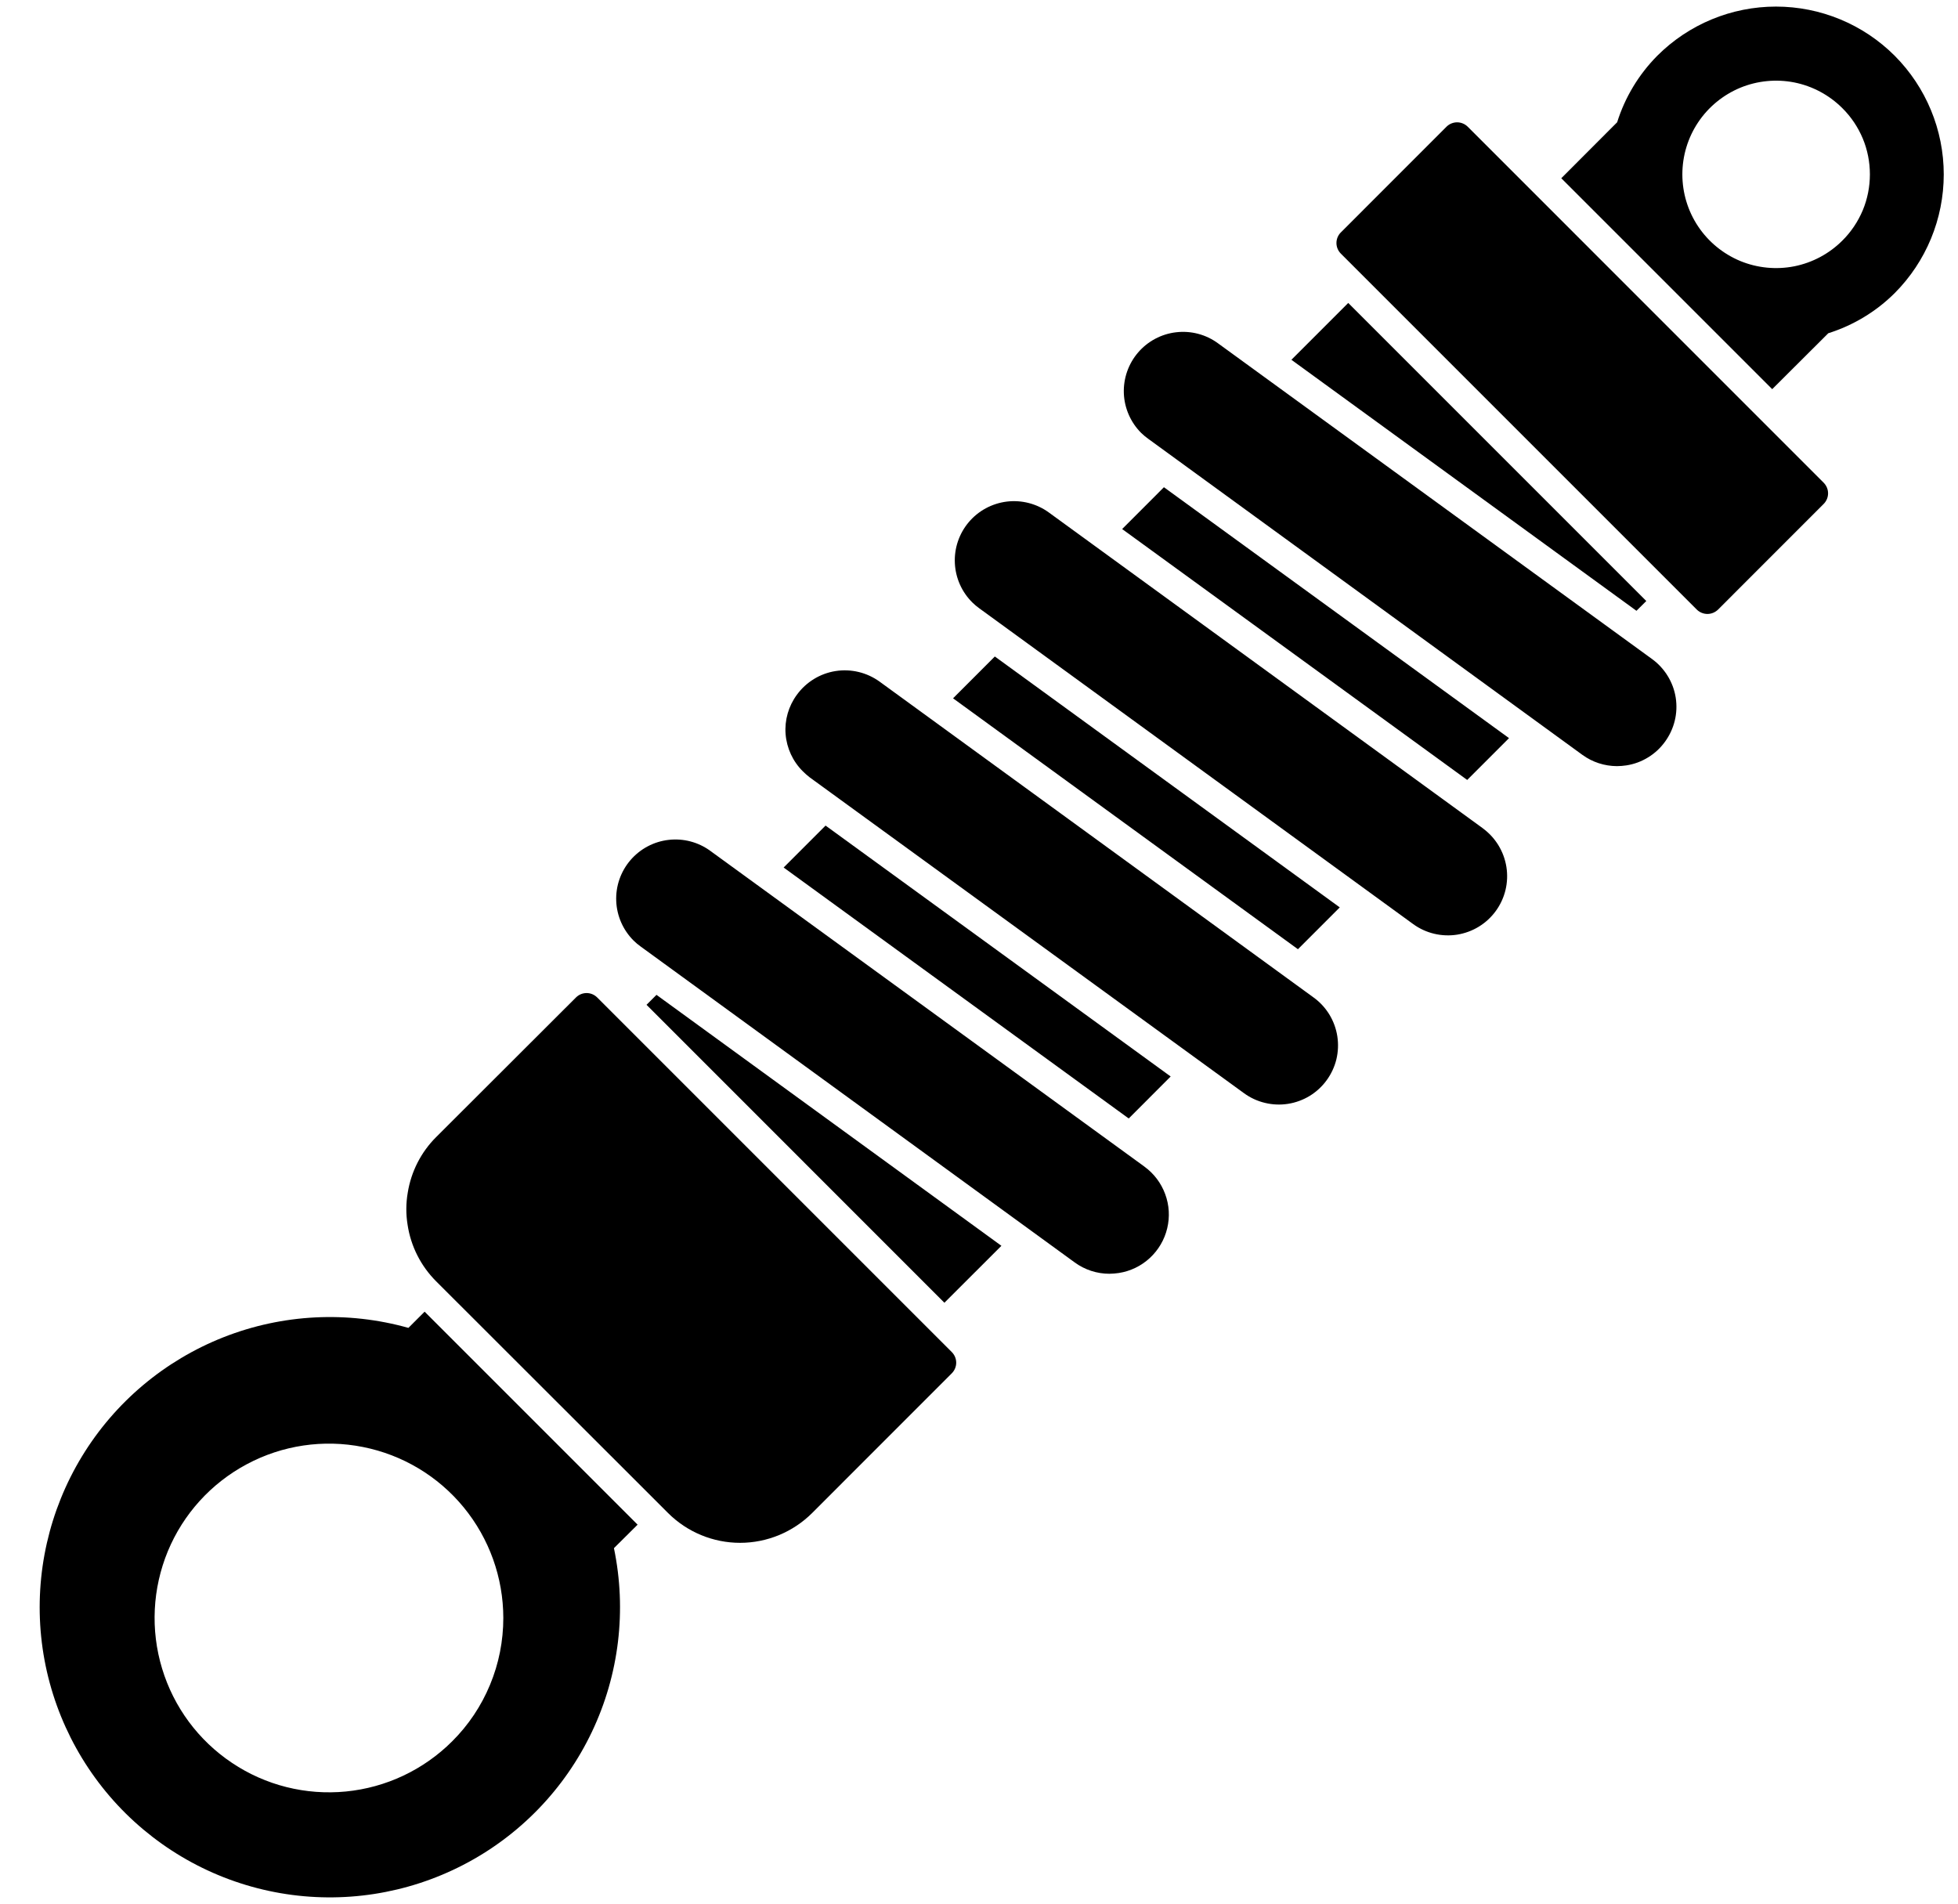 <svg width="36" height="35" viewBox="0 0 36 35" fill="none" xmlns="http://www.w3.org/2000/svg">
<g clip-path="url(#clip0_1416_18190)">
<path d="M26.985 2.329C26.933 2.278 26.863 2.249 26.791 2.249C26.718 2.249 26.648 2.278 26.596 2.329L24.652 4.274C24.601 4.325 24.572 4.395 24.572 4.468C24.572 4.541 24.601 4.61 24.652 4.662L31.199 11.209C31.25 11.259 31.32 11.288 31.393 11.288C31.465 11.288 31.535 11.259 31.587 11.209L33.531 9.264C33.582 9.213 33.611 9.143 33.611 9.07C33.611 8.997 33.582 8.928 33.531 8.876L26.985 2.329Z" fill="black"/>
<path d="M34.836 1.025C34.257 0.446 33.472 0.121 32.653 0.121C31.835 0.121 31.05 0.446 30.471 1.025C30.131 1.368 29.878 1.787 29.733 2.248L28.706 3.277L32.584 7.155L33.615 6.127C34.075 5.982 34.495 5.729 34.837 5.388C35.414 4.809 35.738 4.024 35.738 3.206C35.738 2.389 35.413 1.604 34.836 1.025ZM33.873 4.424C33.632 4.665 33.325 4.829 32.991 4.896C32.657 4.962 32.31 4.928 31.995 4.798C31.681 4.667 31.412 4.447 31.222 4.163C31.033 3.88 30.932 3.547 30.932 3.206C30.932 2.865 31.033 2.532 31.222 2.249C31.412 1.965 31.681 1.745 31.995 1.614C32.31 1.484 32.657 1.45 32.991 1.516C33.325 1.583 33.632 1.747 33.873 1.988C34.034 2.147 34.161 2.337 34.249 2.546C34.336 2.755 34.38 2.979 34.38 3.206C34.38 3.432 34.336 3.657 34.249 3.866C34.161 4.075 34.034 4.265 33.873 4.424Z" fill="black"/>
<path d="M14.408 15.95L20.753 20.564L21.524 19.792L15.179 15.179L14.408 15.95Z" fill="black"/>
<path d="M20.632 9.727L26.976 14.34L27.745 13.571L21.4 8.958L20.632 9.727Z" fill="black"/>
<path d="M24.789 5.57L23.744 6.615L30.088 11.23L30.269 11.05L24.789 5.57Z" fill="black"/>
<path d="M17.523 12.839L23.864 17.452L24.633 16.683L18.291 12.07L17.523 12.839Z" fill="black"/>
<path d="M11.887 18.474L17.364 23.952L18.412 22.905L12.07 18.291L11.887 18.474Z" fill="black"/>
<path d="M10.979 18.338C10.927 18.287 10.858 18.258 10.785 18.258C10.712 18.258 10.643 18.287 10.591 18.338L8.017 20.908C7.741 21.184 7.559 21.541 7.497 21.927C7.463 22.122 7.462 22.323 7.494 22.519C7.553 22.912 7.737 23.275 8.017 23.556L11.917 27.452L12.284 27.819C12.635 28.169 13.111 28.366 13.607 28.366C14.103 28.366 14.579 28.169 14.931 27.819L17.501 25.248C17.552 25.196 17.581 25.127 17.581 25.054C17.581 24.981 17.552 24.912 17.501 24.86L10.979 18.338Z" fill="black"/>
<path d="M7.807 24.116L7.509 24.414C6.388 24.099 5.195 24.159 4.112 24.585C3.028 25.012 2.114 25.78 1.508 26.775C0.903 27.769 0.639 28.934 0.757 30.093C0.876 31.251 1.37 32.338 2.164 33.19C2.959 34.041 4.009 34.609 5.157 34.807C6.304 35.005 7.485 34.822 8.518 34.287C9.552 33.752 10.383 32.893 10.883 31.841C11.383 30.79 11.525 29.604 11.288 28.464L11.723 28.032L7.807 24.116ZM8.313 32.016C7.788 32.54 7.098 32.866 6.36 32.938C5.622 33.01 4.882 32.825 4.266 32.412C3.649 32 3.195 31.387 2.98 30.677C2.765 29.968 2.803 29.206 3.086 28.52C3.37 27.835 3.883 27.27 4.537 26.921C5.191 26.571 5.946 26.459 6.673 26.604C7.4 26.748 8.055 27.14 8.525 27.713C8.996 28.287 9.253 29.005 9.254 29.747C9.254 30.168 9.172 30.586 9.01 30.975C8.849 31.365 8.612 31.719 8.313 32.016Z" fill="black"/>
<path d="M30.375 12.117L22.393 6.311C22.172 6.149 21.898 6.077 21.625 6.109C21.353 6.14 21.102 6.274 20.924 6.482C20.746 6.69 20.653 6.958 20.663 7.232C20.674 7.506 20.788 7.766 20.982 7.96C21.023 8 21.067 8.036 21.113 8.069L29.093 13.878C29.278 14.013 29.501 14.085 29.73 14.086C29.788 14.085 29.847 14.081 29.904 14.072C30.046 14.05 30.181 14 30.302 13.925C30.424 13.851 30.529 13.753 30.613 13.637C30.697 13.522 30.758 13.391 30.792 13.252C30.826 13.113 30.832 12.969 30.81 12.827C30.788 12.686 30.738 12.551 30.663 12.429C30.588 12.307 30.491 12.201 30.375 12.117H30.375Z" fill="black"/>
<path d="M27.264 15.229L19.281 9.42C19.059 9.26 18.784 9.189 18.511 9.222C18.238 9.256 17.988 9.391 17.811 9.601C17.634 9.811 17.543 10.08 17.556 10.354C17.569 10.629 17.685 10.888 17.881 11.08C17.919 11.117 17.959 11.151 18.002 11.182L25.984 16.991C26.217 17.16 26.509 17.229 26.793 17.184C27.078 17.138 27.333 16.982 27.502 16.749C27.672 16.516 27.742 16.225 27.697 15.94C27.652 15.655 27.496 15.4 27.264 15.23V15.229Z" fill="black"/>
<path d="M24.154 18.341L16.172 12.532C15.938 12.363 15.647 12.293 15.362 12.338C15.077 12.383 14.822 12.54 14.652 12.773C14.498 12.982 14.424 13.239 14.444 13.497C14.465 13.756 14.577 13.999 14.761 14.181C14.801 14.221 14.844 14.259 14.888 14.293L22.872 20.099C22.987 20.183 23.118 20.244 23.257 20.277C23.396 20.311 23.54 20.317 23.681 20.295C23.822 20.273 23.958 20.223 24.08 20.149C24.202 20.074 24.308 19.977 24.392 19.861C24.476 19.746 24.537 19.615 24.571 19.476C24.604 19.337 24.61 19.193 24.588 19.052C24.566 18.91 24.516 18.775 24.442 18.653C24.367 18.531 24.27 18.425 24.154 18.341Z" fill="black"/>
<path d="M21.043 21.45L13.06 15.644C12.839 15.482 12.564 15.41 12.292 15.442C12.02 15.473 11.769 15.607 11.591 15.815C11.412 16.024 11.319 16.292 11.33 16.566C11.341 16.84 11.455 17.099 11.649 17.293C11.69 17.333 11.733 17.37 11.78 17.403L19.76 23.211C19.945 23.346 20.168 23.419 20.396 23.419C20.455 23.418 20.513 23.414 20.571 23.405C20.784 23.372 20.982 23.276 21.14 23.13C21.298 22.984 21.41 22.794 21.46 22.585C21.511 22.375 21.498 22.156 21.423 21.954C21.349 21.752 21.216 21.576 21.042 21.45H21.043Z" fill="black"/>
</g>
<defs>
<clipPath id="clip0_1416_18190">
<rect width="35.318" height="35" fill="white" transform="translate(0.42)"/>
</clipPath>
</defs>
</svg>
